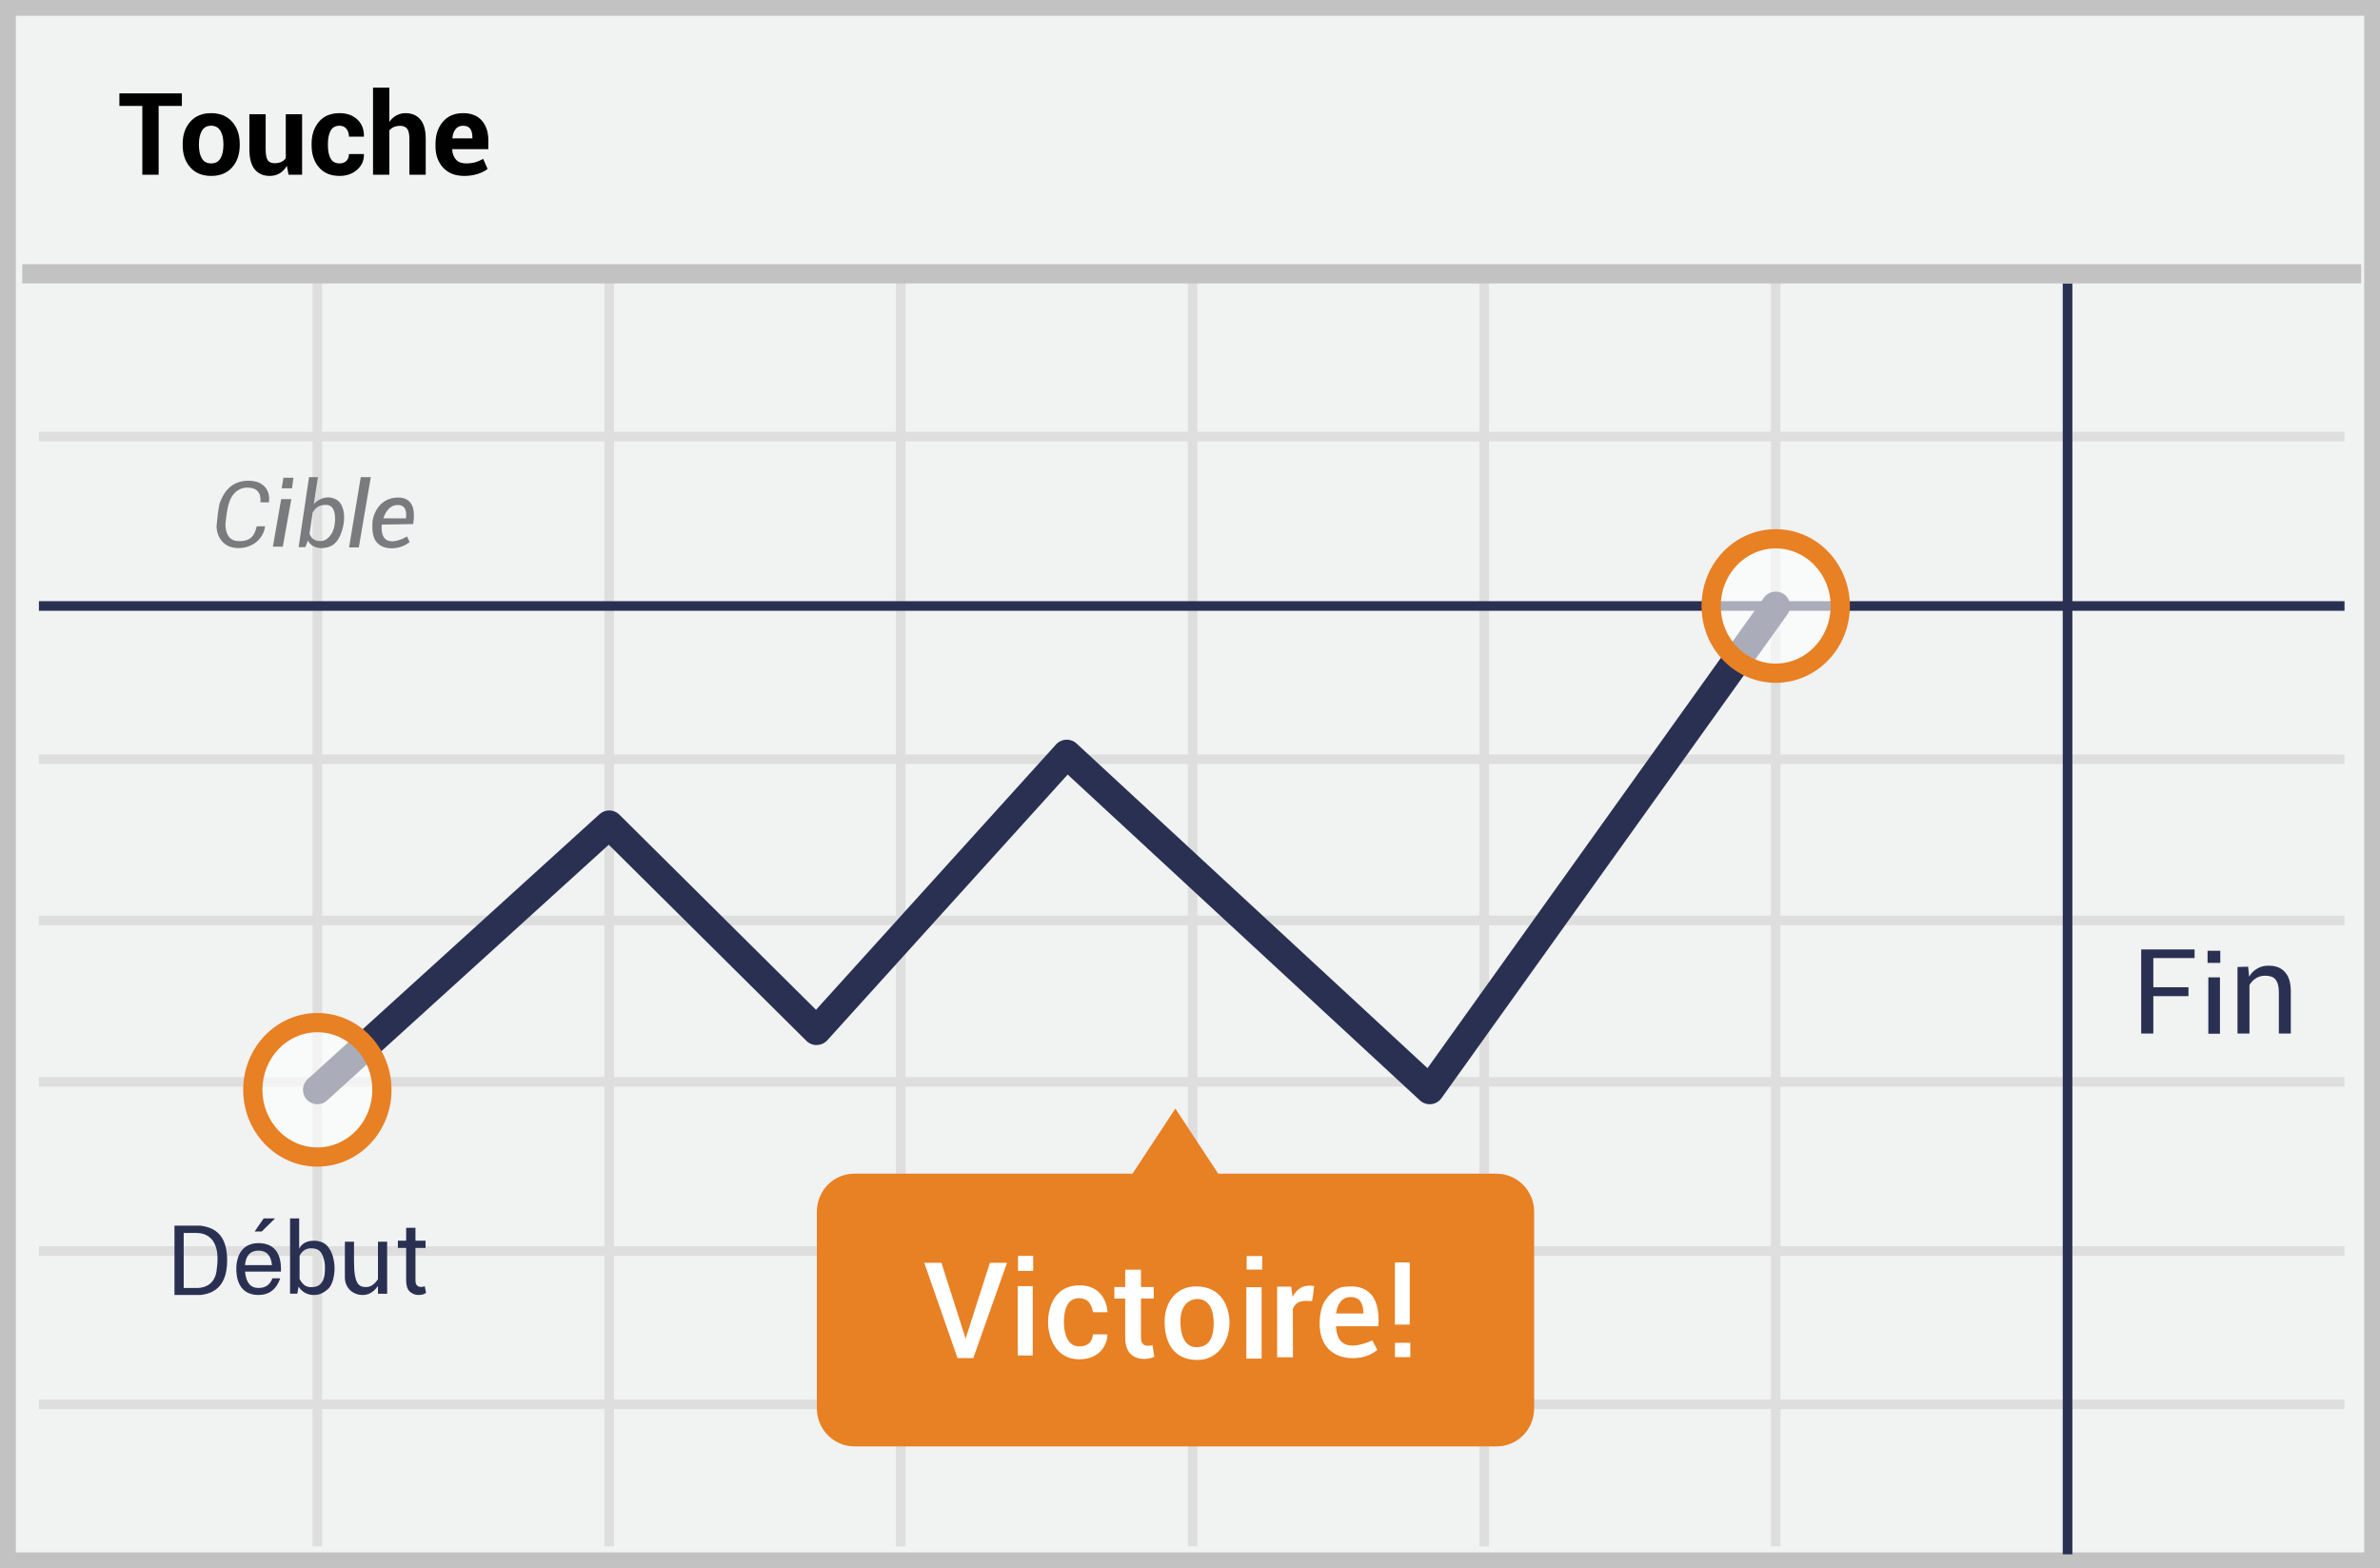 <?xml version="1.0" encoding="UTF-8"?>
<svg width="299px" height="197px" viewBox="0 0 299 197" version="1.1" xmlns="http://www.w3.org/2000/svg" xmlns:xlink="http://www.w3.org/1999/xlink">
    <!-- Generator: Sketch 52.6 (67491) - http://www.bohemiancoding.com/sketch -->
    <title>touch</title>
    <desc>Created with Sketch.</desc>
    <g id="Page-1" stroke="none" stroke-width="1" fill="none" fill-rule="evenodd">
        <g id="touch">
            <g id="Group">
                <polygon id="Path" fill="#F1F2F2" points="0 0 299 0 299 197 0 197"></polygon>
                <path d="M1.987,1.98 L1.987,195.02 L297.013,195.02 L297.013,1.98 L1.987,1.98 Z M299,0 L299,197 L0,197 L0,0 L299,0 Z" id="Path" fill="#C2C2C2" fill-rule="nonzero"></path>
                <path d="M4.887,55.446 L4.887,54.239 L294.543,54.239 L294.543,55.446 L4.887,55.446 Z M4.887,95.98 L4.887,94.773 L294.543,94.773 L294.543,95.98 L4.887,95.98 Z M4.887,136.514 L4.887,135.307 L294.543,135.307 L294.543,136.514 L4.887,136.514 Z M4.887,177.01 L4.887,175.803 L294.543,175.803 L294.543,177.01 L4.887,177.01 Z M39.267,34.594 L40.473,34.594 L40.473,194.264 L39.267,194.264 L39.267,34.594 Z M75.931,34.594 L77.138,34.594 L77.138,194.264 L75.931,194.264 L75.931,34.594 Z M112.559,34.594 L113.766,34.594 L113.766,194.264 L112.559,194.264 L112.559,34.594 Z M149.224,34.594 L150.431,34.594 L150.431,194.264 L149.224,194.264 L149.224,34.594 Z M185.851,34.594 L187.058,34.594 L187.058,194.264 L185.851,194.264 L185.851,34.594 Z M222.479,34.594 L223.686,34.594 L223.686,194.264 L222.479,194.264 L222.479,34.594 Z M4.887,116.228 L4.887,115.021 L294.543,115.021 L294.543,116.228 L4.887,116.228 Z" id="Shape" fill="#DFDEDE" fill-rule="nonzero"></path>
                <polygon id="Path" fill="#2A3052" fill-rule="nonzero" points="4.887 76.731 4.887 75.525 294.543 75.525 294.543 76.731"></polygon>
                <polygon id="Path" fill="#DFDEDE" fill-rule="nonzero" points="4.887 157.762 4.887 156.555 294.543 156.555 294.543 157.762"></polygon>
                <polygon id="Path" fill="#2A3052" fill-rule="nonzero" points="259.144 35.594 260.351 35.594 260.351 195.264 259.144 195.264"></polygon>
                <polygon id="Path" fill="#C2C2C2" fill-rule="nonzero" points="2.794 35.606 2.794 33.191 296.636 33.191 296.636 35.606"></polygon>
                <path d="M41.087,138.251 C40.347,138.923 39.202,138.867 38.53,138.127 C37.857,137.387 37.913,136.242 38.653,135.57 L75.318,102.283 C76.031,101.636 77.126,101.66 77.81,102.339 L102.515,126.855 L132.675,93.518 C133.351,92.771 134.507,92.719 135.247,93.403 L179.337,134.187 L221.61,75.075 C222.191,74.261 223.322,74.074 224.135,74.655 C224.949,75.237 225.137,76.368 224.555,77.181 L181.088,137.963 C180.454,138.85 179.186,138.979 178.386,138.239 L134.132,97.305 L103.928,130.69 C103.235,131.456 102.043,131.488 101.31,130.761 L76.479,106.119 L41.087,138.251 Z" id="Path" fill="#2A3052" fill-rule="nonzero"></path>
                <path d="M187.987,147.445 L153.042,147.445 L147.66,139.264 L142.278,147.445 L107.332,147.445 C104.716,147.445 102.623,149.575 102.623,152.227 L102.623,176.921 C102.623,179.574 104.753,181.703 107.332,181.703 L188.024,181.703 C190.641,181.703 192.734,179.574 192.734,176.921 L192.734,152.227 C192.734,149.575 190.603,147.445 187.987,147.445 Z" id="Path" fill="#E88024"></path>
                <g opacity="0.6" transform="translate(214.037, 67.509)" fill="#FFFFFF" id="Oval">
                    <ellipse cx="9.045" cy="8.618" rx="8.11" ry="8.443"></ellipse>
                </g>
                <path d="M223.082,85.778 C217.925,85.778 213.765,81.447 213.765,76.128 C213.765,70.809 217.925,66.478 223.082,66.478 C228.239,66.478 232.4,70.809 232.4,76.128 C232.4,81.447 228.239,85.778 223.082,85.778 Z M223.082,83.364 C226.884,83.364 229.986,80.135 229.986,76.128 C229.986,72.121 226.884,68.892 223.082,68.892 C219.281,68.892 216.179,72.121 216.179,76.128 C216.179,80.135 219.281,83.364 223.082,83.364 Z" id="Oval" fill="#E88024" fill-rule="nonzero"></path>
                <g opacity="0.6" transform="translate(30.9, 128.019)" fill="#FFFFFF" id="Oval">
                    <ellipse cx="8.97" cy="8.891" rx="8.11" ry="8.443"></ellipse>
                </g>
                <path d="M39.87,146.56 C34.713,146.56 30.553,142.229 30.553,136.91 C30.553,131.591 34.713,127.26 39.87,127.26 C45.027,127.26 49.187,131.591 49.187,136.91 C49.187,142.229 45.027,146.56 39.87,146.56 Z M39.87,144.146 C43.672,144.146 46.773,140.917 46.773,136.91 C46.773,132.903 43.672,129.674 39.87,129.674 C36.068,129.674 32.967,132.903 32.967,136.91 C32.967,140.917 36.068,144.146 39.87,144.146 Z" id="Oval" fill="#E88024" fill-rule="nonzero"></path>
            </g>
            <path d="M22.85,13.309 L19.929,13.309 L19.929,21.953 L17.879,21.953 L17.879,13.309 L15,13.309 L15,11.729 L22.85,11.729 L22.85,13.309 Z M22.948,18.084 C22.948,16.951 23.264,16.024 23.896,15.3 C24.528,14.577 25.403,14.215 26.522,14.215 C27.645,14.215 28.525,14.575 29.162,15.296 C29.799,16.017 30.117,16.946 30.117,18.084 L30.117,18.231 C30.117,19.373 29.8,20.304 29.165,21.022 C28.531,21.741 27.655,22.1 26.536,22.1 C25.413,22.1 24.534,21.74 23.899,21.022 C23.265,20.304 22.949,19.373 22.949,18.232 L22.949,18.084 L22.948,18.084 Z M24.991,18.231 C24.991,18.924 25.113,19.48 25.356,19.899 C25.6,20.318 25.993,20.527 26.536,20.527 C27.065,20.527 27.452,20.317 27.698,19.895 C27.944,19.475 28.067,18.919 28.067,18.231 L28.067,18.084 C28.067,17.41 27.943,16.86 27.695,16.434 C27.446,16.008 27.055,15.794 26.522,15.794 C25.993,15.794 25.606,16.009 25.36,16.437 C25.114,16.866 24.991,17.415 24.991,18.084 L24.991,18.231 Z M36.036,20.829 C35.824,21.213 35.517,21.537 35.144,21.77 C34.784,21.99 34.364,22.1 33.887,22.1 C33.087,22.1 32.461,21.829 32.009,21.286 C31.557,20.743 31.332,19.9 31.332,18.758 L31.332,14.355 L33.375,14.355 L33.375,18.771 C33.375,19.436 33.465,19.891 33.645,20.137 C33.825,20.382 34.105,20.505 34.485,20.505 C34.812,20.505 35.093,20.453 35.327,20.347 C35.557,20.245 35.755,20.084 35.902,19.88 L35.902,14.355 L37.952,14.355 L37.952,21.952 L36.253,21.952 L36.036,20.828 L36.036,20.829 Z M42.671,20.527 C43.027,20.527 43.31,20.421 43.521,20.207 C43.731,19.995 43.837,19.71 43.837,19.355 L45.704,19.355 L45.718,19.397 C45.737,20.165 45.451,20.807 44.862,21.324 C44.272,21.841 43.542,22.1 42.671,22.1 C41.548,22.1 40.679,21.74 40.066,21.022 C39.453,20.304 39.146,19.385 39.146,18.266 L39.146,18.056 C39.146,16.942 39.452,16.023 40.063,15.3 C40.673,14.577 41.538,14.215 42.657,14.215 C43.584,14.215 44.33,14.482 44.897,15.015 C45.463,15.549 45.737,16.251 45.718,17.122 L45.704,17.164 L43.837,17.164 C43.837,16.771 43.732,16.444 43.524,16.184 C43.316,15.924 43.027,15.794 42.657,15.794 C42.128,15.794 41.752,16.007 41.53,16.43 C41.308,16.854 41.196,17.396 41.196,18.056 L41.196,18.266 C41.196,18.94 41.308,19.486 41.53,19.902 C41.752,20.319 42.133,20.527 42.671,20.527 Z M48.913,15.317 C49.139,14.983 49.44,14.705 49.791,14.507 C50.137,14.312 50.521,14.215 50.942,14.215 C51.733,14.215 52.355,14.478 52.806,15.005 C53.258,15.532 53.484,16.345 53.484,17.445 L53.484,21.953 L51.434,21.953 L51.434,17.431 C51.434,16.841 51.339,16.423 51.149,16.178 C50.959,15.932 50.675,15.809 50.296,15.809 C49.982,15.809 49.71,15.859 49.478,15.959 C49.246,16.061 49.058,16.205 48.913,16.392 L48.913,21.952 L46.863,21.952 L46.863,11 L48.913,11 L48.913,15.318 L48.913,15.317 Z M58.321,22.1 C57.189,22.1 56.304,21.753 55.667,21.057 C55.031,20.362 54.713,19.467 54.713,18.372 L54.713,18.091 C54.713,16.953 55.021,16.022 55.639,15.296 C56.257,14.571 57.107,14.21 58.189,14.216 C59.209,14.216 59.991,14.528 60.537,15.152 C61.082,15.777 61.355,16.619 61.355,17.677 L61.355,18.737 L56.825,18.737 L56.805,18.779 C56.838,19.299 56.995,19.719 57.279,20.043 C57.562,20.366 57.982,20.527 58.539,20.527 C58.998,20.527 59.388,20.48 59.709,20.387 C60.055,20.282 60.388,20.139 60.702,19.959 L61.256,21.222 C60.952,21.471 60.54,21.679 60.021,21.847 C59.471,22.02 58.897,22.106 58.321,22.1 Z M58.188,15.795 C57.776,15.795 57.459,15.937 57.237,16.22 C57.014,16.503 56.88,16.879 56.833,17.347 L56.847,17.382 L59.347,17.382 L59.347,17.227 C59.347,16.783 59.255,16.433 59.073,16.177 C58.89,15.922 58.595,15.795 58.188,15.795 Z" id="Shape" fill="#000000" fill-rule="nonzero"></path>
            <g id="Group" transform="translate(268.457, 119.035)" fill="#2A3052" fill-rule="nonzero">
                <path d="M13.98,2.403 L14.103,3.661 C14.601,2.791 15.535,2.261 16.538,2.281 C17.431,2.281 18.121,2.524 18.608,3.093 C19.095,3.62 19.338,4.432 19.338,5.528 L19.338,10.804 L17.836,10.804 L17.836,5.568 C17.836,4.838 17.674,4.31 17.39,3.985 C17.106,3.661 16.66,3.539 16.091,3.539 C15.645,3.539 15.28,3.661 14.955,3.864 C14.616,4.074 14.337,4.368 14.143,4.716 L14.143,10.804 L12.641,10.804 L12.641,2.444 L13.981,2.403 L13.98,2.403 Z M7.249,0.238 L7.249,1.319 L2.064,1.319 L2.064,4.991 L6.481,4.991 L6.481,6.104 L2.064,6.104 L2.064,10.804 L0.541,10.804 L0.541,0.238 L7.249,0.238 Z M8.977,3.746 L10.437,3.746 L10.437,10.825 L8.977,10.825 L8.977,3.746 Z M8.88,0.407 L8.88,1.927 L10.477,1.927 L10.477,0.407 L8.88,0.407 Z" id="Shape"></path>
            </g>
            <g id="Group" transform="translate(21.457, 153.035)" fill="#2A3052" fill-rule="nonzero">
                <path d="M30.738,1.207 L30.738,2.83 L32.004,2.83 L32.004,3.739 L30.738,3.739 L30.738,7.796 C30.738,8.121 30.803,8.316 30.933,8.446 C31.063,8.576 31.225,8.64 31.452,8.64 C31.517,8.64 31.582,8.64 31.679,8.608 C31.759,8.606 31.837,8.584 31.906,8.543 L32.069,9.387 C31.971,9.452 31.841,9.517 31.679,9.581 C31.508,9.619 31.334,9.64 31.159,9.646 C30.724,9.661 30.302,9.497 29.991,9.192 C29.699,8.9 29.569,8.412 29.569,7.796 L29.569,3.739 L28.53,3.739 L28.53,2.829 L29.57,2.829 L29.57,1.207 L30.738,1.207 Z M13.839,6.707 L9.329,6.707 C9.445,8.08 10.009,8.767 11.022,8.767 C12.541,8.767 12.752,7.479 12.752,7.56 L13.749,7.556 C13.263,8.95 12.354,9.647 11.022,9.647 C9.023,9.647 8.322,8.233 8.238,6.707 C8.154,5.18 8.662,3.131 11.038,3.131 C12.987,3.167 13.92,4.359 13.838,6.707 L13.839,6.707 Z M12.707,5.895 C12.594,4.681 12.029,4.075 11.014,4.075 C9.998,4.075 9.434,4.681 9.32,5.895 L12.707,5.895 Z M26.026,2.957 L27.181,2.957 L27.181,9.497 L26.026,9.497 L26.026,8.527 C25.659,9 25.055,9.761 23.842,9.633 C22.628,9.505 21.878,8.553 21.872,7.504 C21.867,6.455 21.878,2.602 21.872,2.957 L23.018,2.957 L23.018,5.435 C23.018,8.332 23.656,8.653 24.527,8.653 C25.398,8.653 25.825,7.917 26.026,7.672 C26.016,6.295 26.016,4.723 26.026,2.957 Z M14.981,0.032 L16.128,0.032 L16.128,3.842 C16.459,3.169 17.082,2.833 17.995,2.833 C19.365,2.833 19.798,3.66 19.965,3.898 C20.132,4.135 20.466,4.816 20.558,5.906 C20.638,6.85 20.411,8.32 19.758,8.895 C18.895,9.652 18.34,9.647 17.877,9.647 C17.414,9.647 16.544,9.425 16.059,8.597 L15.892,9.483 L14.982,9.483 L14.982,0.032 L14.981,0.032 Z M16.179,7.627 C16.523,8.317 16.983,8.662 17.561,8.662 C18.427,8.662 18.739,8.417 19.024,7.984 C19.349,7.488 19.419,6.521 19.352,5.778 C19.308,5.366 19.197,4.963 19.024,4.587 C18.944,4.429 18.684,3.736 17.561,3.786 C16.628,3.795 16.207,4.62 16.179,4.778 L16.179,7.627 Z M13.095,0.032 L11.427,1.668 L10.537,1.668 L11.664,0.032 L13.095,0.032 Z M0.463,0.938 L3.73,0.938 C5.027,1.134 7.081,1.643 7.081,5.293 C7.081,8.943 4.981,9.484 3.772,9.647 L0.462,9.647 L0.462,0.938 L0.463,0.938 Z M1.62,1.858 L1.62,8.768 L3.274,8.768 C3.592,8.768 5.437,8.765 5.747,6.638 C6.057,4.512 5.725,3.677 5.467,3.14 C5.207,2.602 4.527,1.858 3.274,1.858 L1.62,1.858 Z" id="Shape"></path>
            </g>
            <g id="Group" opacity="0.9" transform="translate(26.457, 59.035)" fill="#6D6E71" fill-rule="nonzero">
                <path d="M7.827,9.638 L9.071,9.638 L10.141,3.671 L8.866,3.671 L7.827,9.638 Z M10.406,0.978 L10.228,2.31 L8.93,2.31 L9.153,0.978 L10.406,0.978 Z M18.865,0.908 L20.125,0.908 L18.619,9.734 L17.398,9.734 L18.865,0.908 Z M24.685,8.363 C24.751,8.523 24.826,8.693 25.004,9.071 C23.663,10.093 22.12,9.954 21.4,9.531 C20.314,8.895 20.314,7.714 20.32,6.801 C20.327,5.635 21.184,3.467 23.569,3.467 C25.954,3.467 25.563,6.043 25.446,6.8 C25.203,6.8 23.887,6.824 21.5,6.872 C21.279,9.705 23.42,9.072 24.685,8.362 L24.685,8.363 Z M24.541,6.084 C24.681,4.966 24.337,4.406 23.511,4.406 C22.271,4.406 21.837,5.72 21.698,6.084 L24.541,6.084 Z M6.265,4.077 L7.313,4.077 C7.536,2.984 7.007,1.306 4.637,1.359 C2.268,1.413 1.513,3.283 1.235,3.935 C0.957,4.586 0.858,6.107 0.764,6.887 C0.67,7.667 1.099,9.55 3.042,9.789 C4.984,10.029 6.63,8.814 6.845,7.083 L5.802,7.083 C5.615,7.616 5.481,9.142 3.272,8.923 C2.069,8.803 1.782,7.433 1.886,6.609 C1.989,5.786 2.044,4.879 2.384,3.935 C2.794,2.795 3.688,2.22 4.574,2.22 C5.81,2.22 6.374,2.839 6.264,4.077 L6.265,4.077 Z M12.961,4.34 C13.012,4.11 14.369,2.918 15.806,3.732 C16.71,4.244 16.971,5.702 16.642,7.126 C16.265,8.759 15.584,9.575 14.5,9.766 C12.916,10.046 12.354,9.157 12.226,8.865 C12.128,9.149 12.017,9.428 11.893,9.702 L11.059,9.702 L12.369,0.908 L13.486,0.908 C13.102,3.35 12.927,4.494 12.961,4.341 L12.961,4.34 Z M12.431,8 C12.606,8.57 13.015,8.883 13.661,8.937 C14.589,9.017 15.399,8.133 15.58,6.913 C15.759,5.703 15.58,4.496 14.665,4.406 C13.829,4.323 13.213,4.644 12.818,5.369 L12.431,7.999 L12.431,8 Z" id="Shape"></path>
            </g>
            <g id="Group-19" transform="translate(115.457, 157.035)" fill="#FFFFFF" fill-rule="nonzero">
                <path d="M57.715,9.573 L52.385,9.573 C52.503,12.033 54.025,12.628 56.953,11.357 L57.576,12.555 C57.027,13.005 56.406,13.305 55.715,13.455 C54.266,13.77 52.852,13.529 51.871,12.805 C49.743,11.235 50.287,7.94 50.755,6.805 C50.975,6.275 52.053,4.778 53.335,4.633 C54.496,4.503 57.372,4.227 57.715,8.091 C57.743,8.878 57.743,9.371 57.715,9.573 Z M55.832,7.97 C55.832,6.595 55.289,5.907 54.2,5.907 C52.566,5.907 52.4,7.97 52.4,7.97 L55.832,7.97 Z M12.399,4.535 L14.286,4.535 L14.286,13.245 L12.399,13.245 L12.399,4.535 Z M12.436,0.733 L12.436,2.62 L14.34,2.62 L14.34,0.733 L12.436,0.733 Z M41.12,4.67 L43.041,4.67 L43.041,13.64 L41.12,13.64 L41.12,4.67 Z M41.158,0.754 L41.158,2.456 L43.119,2.456 L43.119,0.754 L41.158,0.754 Z M8.906,1.6 L11.054,1.6 L6.819,13.577 L4.837,13.577 L0.654,1.599 L2.814,1.599 L5.854,11.124 L8.906,1.6 Z M21.856,7.816 C22.666,7.818 23.273,7.818 23.676,7.816 C23.676,6.863 23.024,4.328 19.989,4.437 C16.954,4.547 16.212,7.274 16.212,9.083 C16.212,10.891 17.134,13.728 20.103,13.728 C23.073,13.728 23.676,11.469 23.676,10.6 L21.856,10.6 C21.746,11.605 21.168,12.108 20.124,12.108 C18.557,12.108 18.204,10.266 18.204,9.083 C18.204,7.899 18.428,6.137 19.989,6.054 C21.03,5.999 21.652,6.586 21.856,7.816 Z M25.902,2.47 L27.887,2.47 L27.887,4.65 L29.484,4.65 L29.484,6.088 L27.887,6.088 L27.887,10.988 C27.887,11.32 27.889,12.322 29.331,11.946 C29.437,12.646 29.514,13.134 29.564,13.408 C29.049,13.721 25.902,14.395 25.902,10.988 L25.902,6.088 L24.539,6.088 L24.539,4.65 L25.902,4.65 L25.902,2.47 Z M34.79,4.571 C37.268,4.571 38.613,6.083 38.953,8.347 C39.293,10.611 38.07,13.809 34.963,13.809 C31.857,13.809 30.853,11.447 30.853,9.003 C30.853,6.558 32.31,4.571 34.789,4.571 L34.79,4.571 Z M34.811,6.158 C34.075,6.228 32.769,6.743 32.845,9.188 C32.921,11.632 33.99,12.206 34.811,12.206 C35.633,12.206 37.018,11.979 37.018,9.198 C37.018,6.418 35.548,6.088 34.811,6.158 Z M49.64,4.528 C49.56,5.296 49.47,5.928 49.374,6.423 C48.408,6.36 47.404,6.269 46.966,7.398 L46.978,13.472 L44.989,13.472 L44.989,4.599 L46.759,4.599 C46.843,5.191 46.896,5.623 46.916,5.894 C47.528,4.753 48.436,4.298 49.641,4.528 L49.64,4.528 Z" id="Shape"></path>
                <path d="M59.784,1.558 L61.648,1.558 L61.648,9.368 L59.784,9.368 L59.784,1.558 Z M61.718,11.654 L61.718,13.454 L59.791,13.454 L59.791,11.654 L61.718,11.654 Z" id="Shape"></path>
            </g>
        </g>
    </g>
</svg>